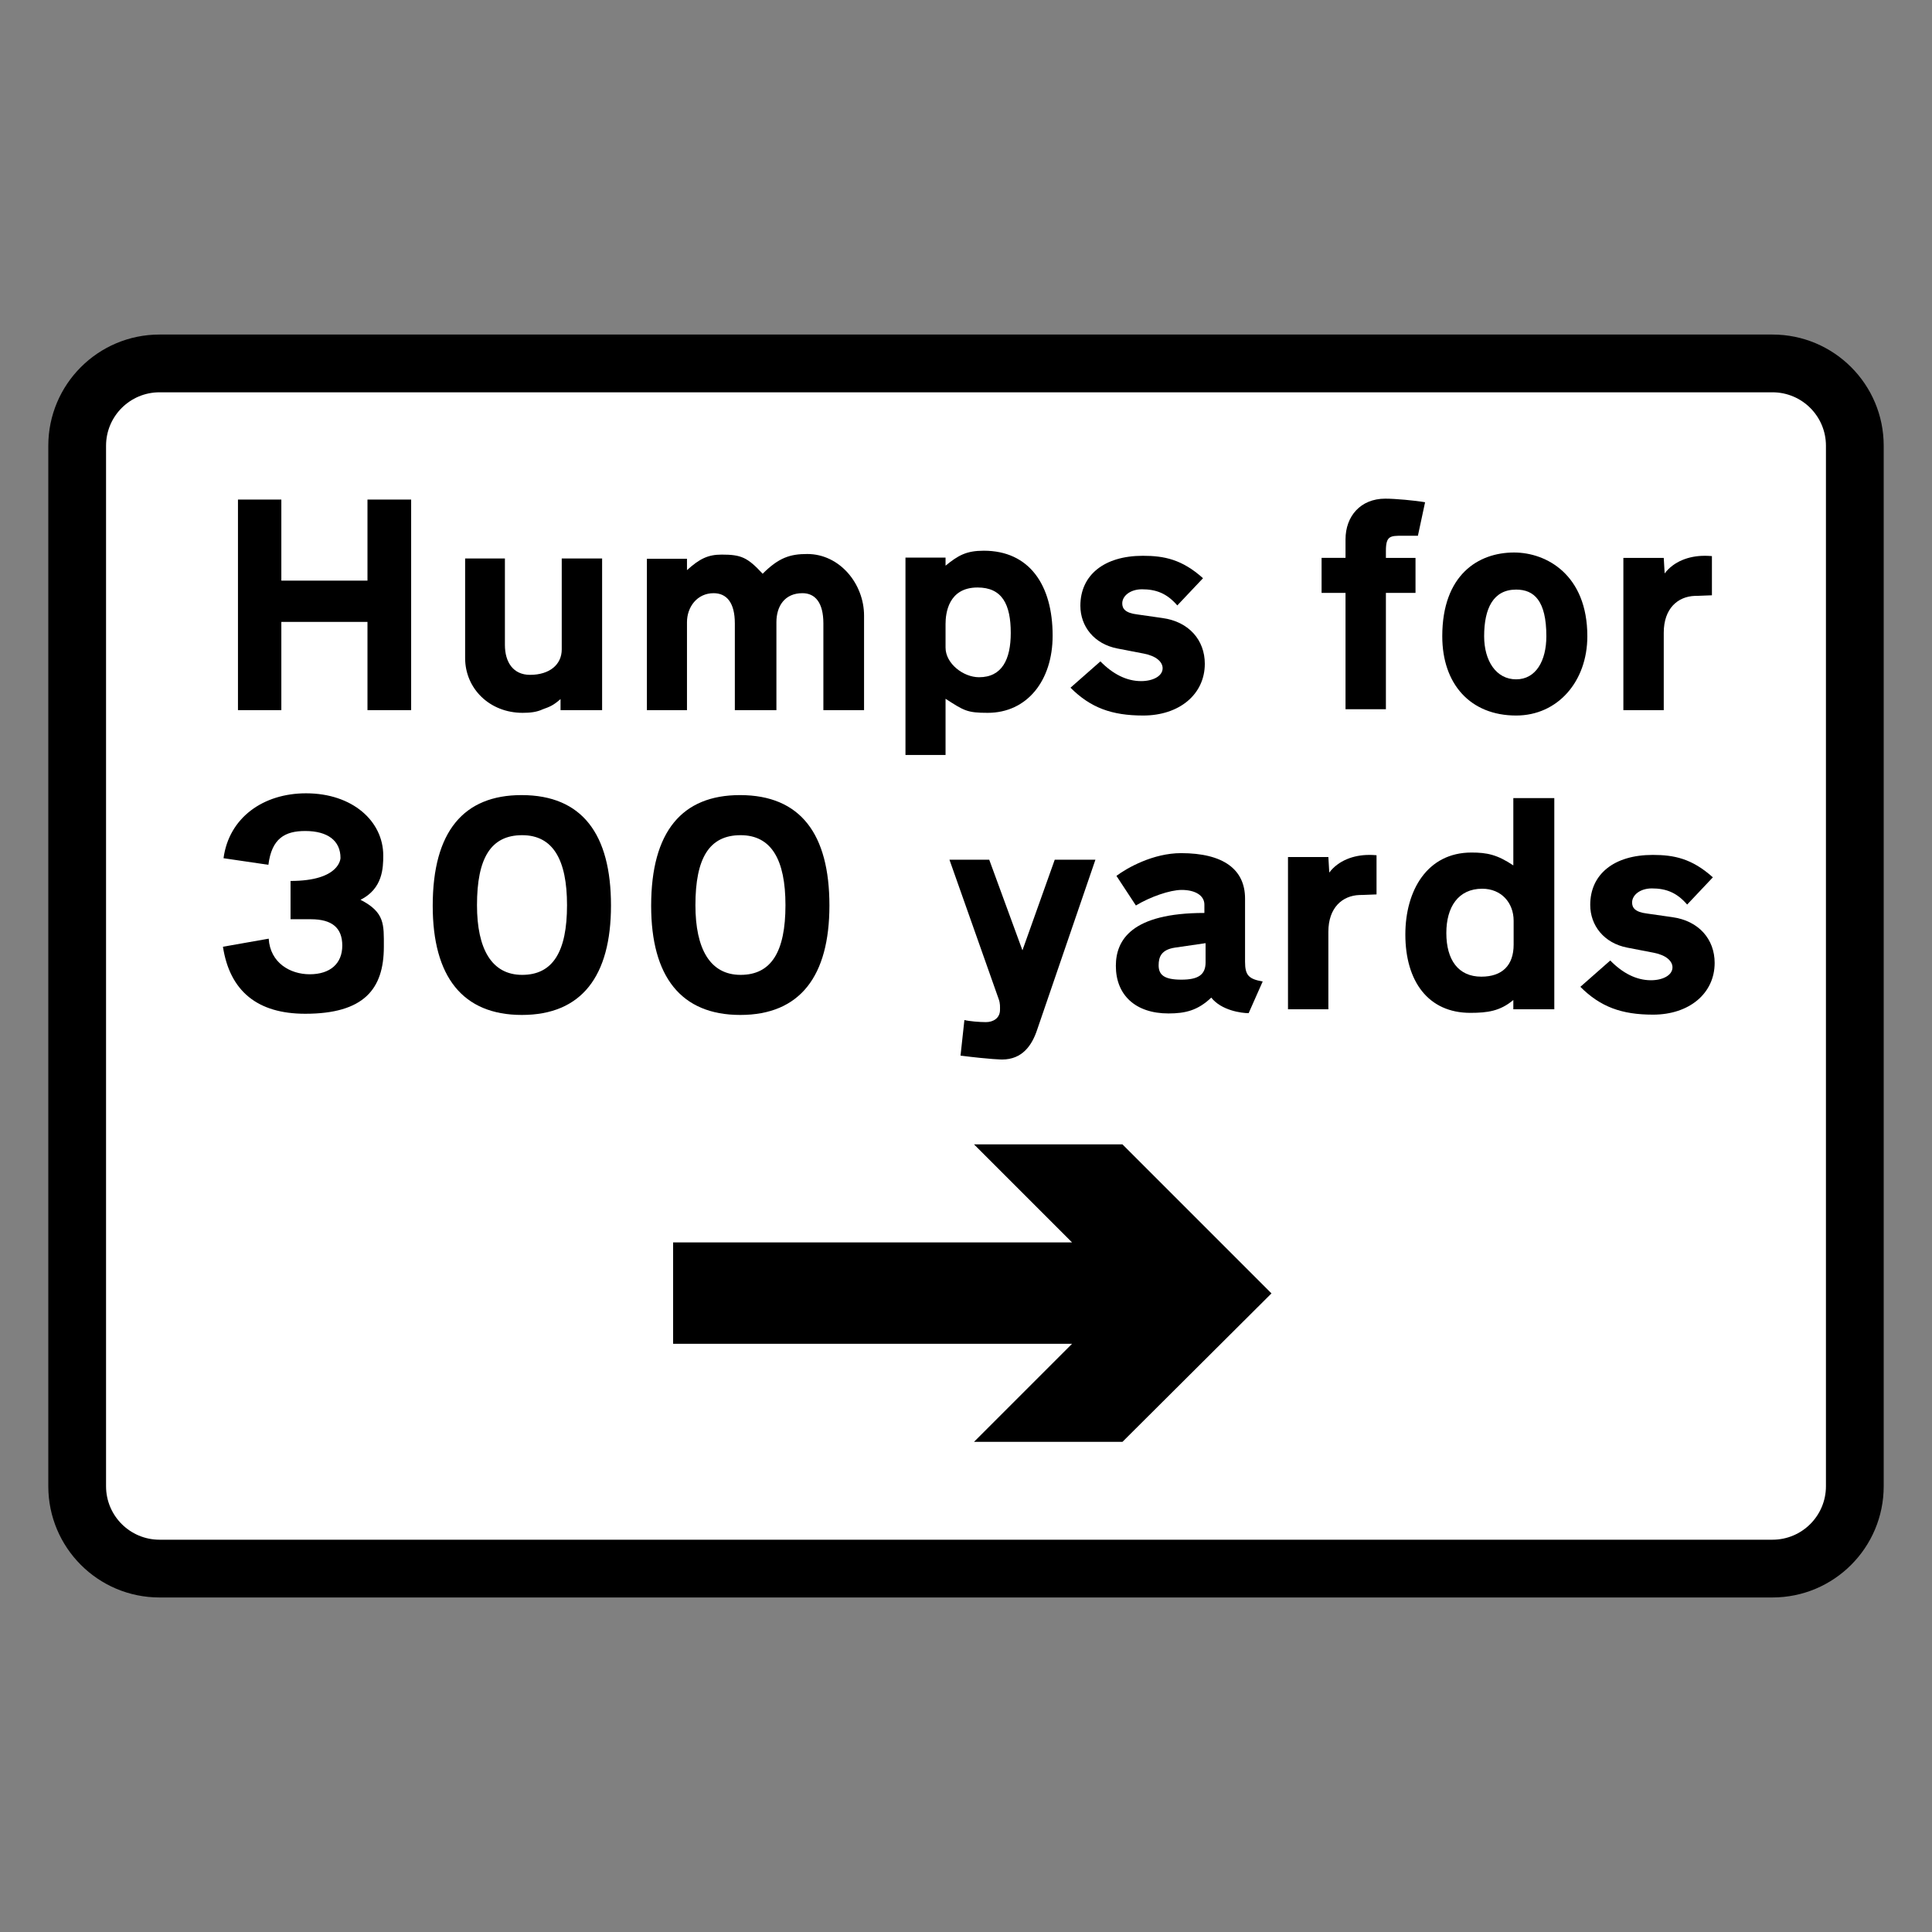 <?xml version="1.0" encoding="utf-8"?>
<!-- Generator: Adobe Illustrator 16.0.0, SVG Export Plug-In . SVG Version: 6.00 Build 0)  -->
<!DOCTYPE svg PUBLIC "-//W3C//DTD SVG 1.1//EN" "http://www.w3.org/Graphics/SVG/1.1/DTD/svg11.dtd">
<svg version="1.1" id="Layer_1" xmlns="http://www.w3.org/2000/svg" xmlns:xlink="http://www.w3.org/1999/xlink" x="0px" y="0px"
	 width="200px" height="200px" viewBox="0 0 200 200" enable-background="new 0 0 200 200" xml:space="preserve">
<rect x="0" y="0" width="200" height="200" fill="#808080" stroke="none"/>
<g>
	<g>
		<g>
			<path d="M195,153.855c0,6.358-5.154,11.514-11.514,11.514H16.513C10.155,165.369,5,160.214,5,153.855V46.145
				c0-6.358,5.155-11.513,11.513-11.513h166.973c6.359,0,11.514,5.155,11.514,11.513V153.855z"/>
			<path fill="#FFFFFF" d="M189.021,153.855c0,3.057-2.478,5.535-5.535,5.535H16.513c-3.056,0-5.535-2.479-5.535-5.535V46.145
				c0-3.056,2.479-5.534,5.535-5.534h166.973c3.058,0,5.535,2.478,5.535,5.534V153.855z"/>
		</g>
	</g>
	<g>
		<polygon points="38.041,60.106 38.041,51.715 42.562,51.715 42.562,73.514 38.041,73.514 38.041,64.379 29.124,64.379 
			29.124,73.514 24.634,73.514 24.634,51.715 29.124,51.715 29.124,60.106 		"/>
		<path d="M56.2,73.42c-0.65,0.31-1.362,0.372-2.105,0.372c-3.406,0-5.945-2.508-5.945-5.667V57.815h4.118v8.948
			c0,1.796,0.867,3.097,2.601,3.097c2.013,0,3.282-1.053,3.282-2.632v-9.413h4.18v15.699h-4.304v-1.146
			C57.253,73.049,56.881,73.173,56.2,73.42z"/>
		<path d="M83.068,61.406c-1.827,0-2.694,1.332-2.694,3.004v9.104h-4.304v-8.979c0-2.137-0.835-3.128-2.198-3.128
			c-1.703,0-2.756,1.425-2.756,3.004v9.104h-4.149V57.846h4.149v1.176c1.301-1.176,2.168-1.61,3.592-1.61
			c2.013,0,2.663,0.279,4.242,1.982c1.672-1.672,2.849-2.044,4.614-2.044c3.375,0,5.883,3.097,5.883,6.379v9.785h-4.211v-8.979
			C85.235,62.397,84.399,61.406,83.068,61.406z"/>
		<path d="M108.968,65.803c0,4.676-2.663,7.989-6.72,7.989c-2.136,0-2.446-0.217-4.365-1.456v5.821h-4.149V57.722h4.149v0.836
			c1.331-1.083,2.167-1.548,3.963-1.548C106.521,57.01,108.968,60.508,108.968,65.803z"/>
		<path fill="#FFFFFF" d="M97.883,67.042c0,1.641,1.827,3.065,3.468,3.065c2.384,0,3.282-1.858,3.282-4.583
			c0-2.973-0.898-4.707-3.438-4.707c-3.034,0-3.312,2.693-3.312,3.777V67.042z"/>
		<path d="M117.723,63.605l2.601,0.372c2.757,0.372,4.397,2.292,4.397,4.737c0,3.159-2.632,5.357-6.379,5.357
			c-3.251,0-5.449-0.805-7.524-2.88l3.097-2.725c1.27,1.3,2.693,2.043,4.211,2.043c1.239,0,2.229-0.526,2.229-1.331
			c0-0.65-0.649-1.27-1.95-1.518l-2.726-0.526c-2.414-0.464-3.839-2.292-3.839-4.428c0-3.159,2.446-5.171,6.471-5.171
			c2.199,0,4.057,0.372,6.225,2.322l-2.663,2.818c-1.084-1.27-2.229-1.672-3.654-1.672c-1.207,0-2.043,0.681-2.043,1.456
			C116.175,62.985,116.453,63.45,117.723,63.605z"/>
		<path d="M143.468,57.753h3.065v3.623h-3.065V73.42h-4.18V61.375h-2.478v-3.623h2.478v-1.92c0-2.384,1.548-4.211,4.118-4.211
			c1.021,0,3.065,0.186,4.118,0.372l-0.743,3.468c-1.207,0-1.61,0-1.61,0c-1.238,0-1.703,0-1.703,1.548V57.753z"/>
		<path d="M149.303,65.865c0-6.348,3.716-8.67,7.432-8.67c3.375,0,7.586,2.322,7.586,8.67c0,4.676-3.065,8.206-7.369,8.206
			C152.213,74.071,149.303,70.819,149.303,65.865z"/>
		<path fill="#FFFFFF" d="M160.078,65.865c0-3.685-1.27-4.831-3.127-4.831c-2.354,0-3.313,1.92-3.313,4.831
			c0,2.539,1.239,4.459,3.313,4.459C158.995,70.324,160.078,68.404,160.078,65.865z"/>
		<path d="M172.325,59.363c0.929-1.239,2.509-1.827,4.119-1.827c0.216,0,0.402,0,0.773,0.031v4.057
			c-1.362,0.062-1.765,0.062-1.765,0.062c-1.765,0.062-3.221,1.3-3.221,3.809v8.02h-4.18V57.753h4.18L172.325,59.363z"/>
		<path d="M23.079,98.007l4.737-0.836c0.155,2.508,2.229,3.685,4.242,3.685c2.136,0,3.375-1.114,3.375-2.972
			c0-1.827-1.053-2.725-3.251-2.725h-2.105v-3.963c5.171,0,5.171-2.384,5.171-2.384c0-1.765-1.301-2.787-3.654-2.787
			c-2.105,0-3.468,0.774-3.809,3.499l-4.645-0.682c0.558-4.18,4.087-6.719,8.546-6.719c4.8,0,7.989,2.88,7.989,6.441
			c0,1.3-0.062,3.437-2.354,4.583c2.539,1.301,2.415,2.57,2.415,4.861c0,4.397-2.074,6.936-8.144,6.936
			C26.67,104.943,23.791,102.621,23.079,98.007z"/>
		<path d="M54.022,105.067c-6.131,0-9.227-3.964-9.227-11.302c0-7.71,3.22-11.457,9.196-11.457c6.286,0,9.258,4.056,9.258,11.426
			C63.25,101.041,60.215,105.067,54.022,105.067z"/>
		<path fill="#FFFFFF" d="M54.053,86.458c-3.251,0-4.675,2.384-4.675,7.246c0,4.521,1.517,7.214,4.675,7.214
			c3.189,0,4.645-2.415,4.645-7.214C58.698,88.997,57.243,86.458,54.053,86.458z"/>
		<path d="M76.634,105.067c-6.131,0-9.227-3.964-9.227-11.302c0-7.71,3.22-11.457,9.196-11.457c6.286,0,9.258,4.056,9.258,11.426
			C85.862,101.041,82.827,105.067,76.634,105.067z"/>
		<path fill="#FFFFFF" d="M76.666,86.458c-3.251,0-4.676,2.384-4.676,7.246c0,4.521,1.517,7.214,4.676,7.214
			c3.189,0,4.645-2.415,4.645-7.214C81.31,88.997,79.854,86.458,76.666,86.458z"/>
		<path d="M107.36,106.615c-0.527,1.58-1.518,3.065-3.623,3.065c0,0-1.115,0-4.304-0.402l0.402-3.685
			c0.464,0.124,1.548,0.217,2.229,0.217c0.743,0,1.456-0.402,1.456-1.27c0-0.279,0.031-0.65-0.124-1.084l-5.109-14.46h4.118
			l3.438,9.382l3.344-9.382h4.211L107.36,106.615z"/>
		<path d="M120.962,104.912c-3.437,0-5.449-1.92-5.449-4.923c0-2.663,1.61-5.48,9.165-5.48v-0.867c0-0.929-0.929-1.517-2.353-1.517
			c-1.208,0-3.252,0.712-4.738,1.61l-2.013-3.065c1.115-0.836,3.809-2.353,6.688-2.353c4.366,0,6.626,1.672,6.626,4.707v6.533
			c0,1.393,0.372,1.796,1.827,2.044l-1.455,3.281c-0.743,0-2.817-0.277-3.871-1.609
			C123.996,104.604,122.696,104.912,120.962,104.912z"/>
		<path fill="#FFFFFF" d="M122.294,101.414c1.733,0,2.508-0.496,2.508-1.796v-1.982l-3.189,0.464
			c-1.394,0.217-1.672,0.96-1.672,1.827C119.94,100.949,120.56,101.414,122.294,101.414z"/>
		<path d="M137.606,90.328c0.929-1.238,2.508-1.827,4.118-1.827c0.217,0,0.402,0,0.774,0.031v4.057
			c-1.362,0.062-1.766,0.062-1.766,0.062c-1.765,0.062-3.22,1.3-3.22,3.809v8.019h-4.18v-15.76h4.18L137.606,90.328z"/>
		<path d="M145.481,96.738c0-4.552,2.26-8.484,6.843-8.484c1.61,0,2.663,0.216,4.335,1.332v-6.967h4.242v21.86h-4.242v-0.959
			c-1.362,1.145-2.663,1.33-4.459,1.33C147.865,104.85,145.481,101.6,145.481,96.738z"/>
		<path fill="#FFFFFF" d="M153.346,101.104c2.168,0,3.345-1.176,3.345-3.312v-2.478c0-1.857-1.27-3.313-3.251-3.313
			c-2.478,0-3.716,1.889-3.716,4.583C149.724,99.37,150.962,101.104,153.346,101.104z"/>
		<path d="M170.503,94.57l2.601,0.372c2.756,0.372,4.396,2.292,4.396,4.738c0,3.158-2.632,5.356-6.378,5.356
			c-3.252,0-5.45-0.805-7.524-2.88l3.097-2.725c1.269,1.301,2.693,2.044,4.211,2.044c1.238,0,2.229-0.527,2.229-1.332
			c0-0.65-0.65-1.27-1.951-1.518l-2.725-0.526c-2.415-0.464-3.839-2.291-3.839-4.428c0-3.158,2.445-5.171,6.471-5.171
			c2.198,0,4.057,0.372,6.224,2.322l-2.662,2.818c-1.084-1.27-2.229-1.672-3.654-1.672c-1.208,0-2.044,0.681-2.044,1.455
			C168.954,93.951,169.233,94.416,170.503,94.57z"/>
		<polygon points="116.196,149.26 100.828,149.26 110.976,139.112 69.681,139.112 69.681,128.612 110.976,128.612 100.828,118.465 
			116.196,118.465 131.623,133.892 		"/>
	</g>
</g>
</svg>
